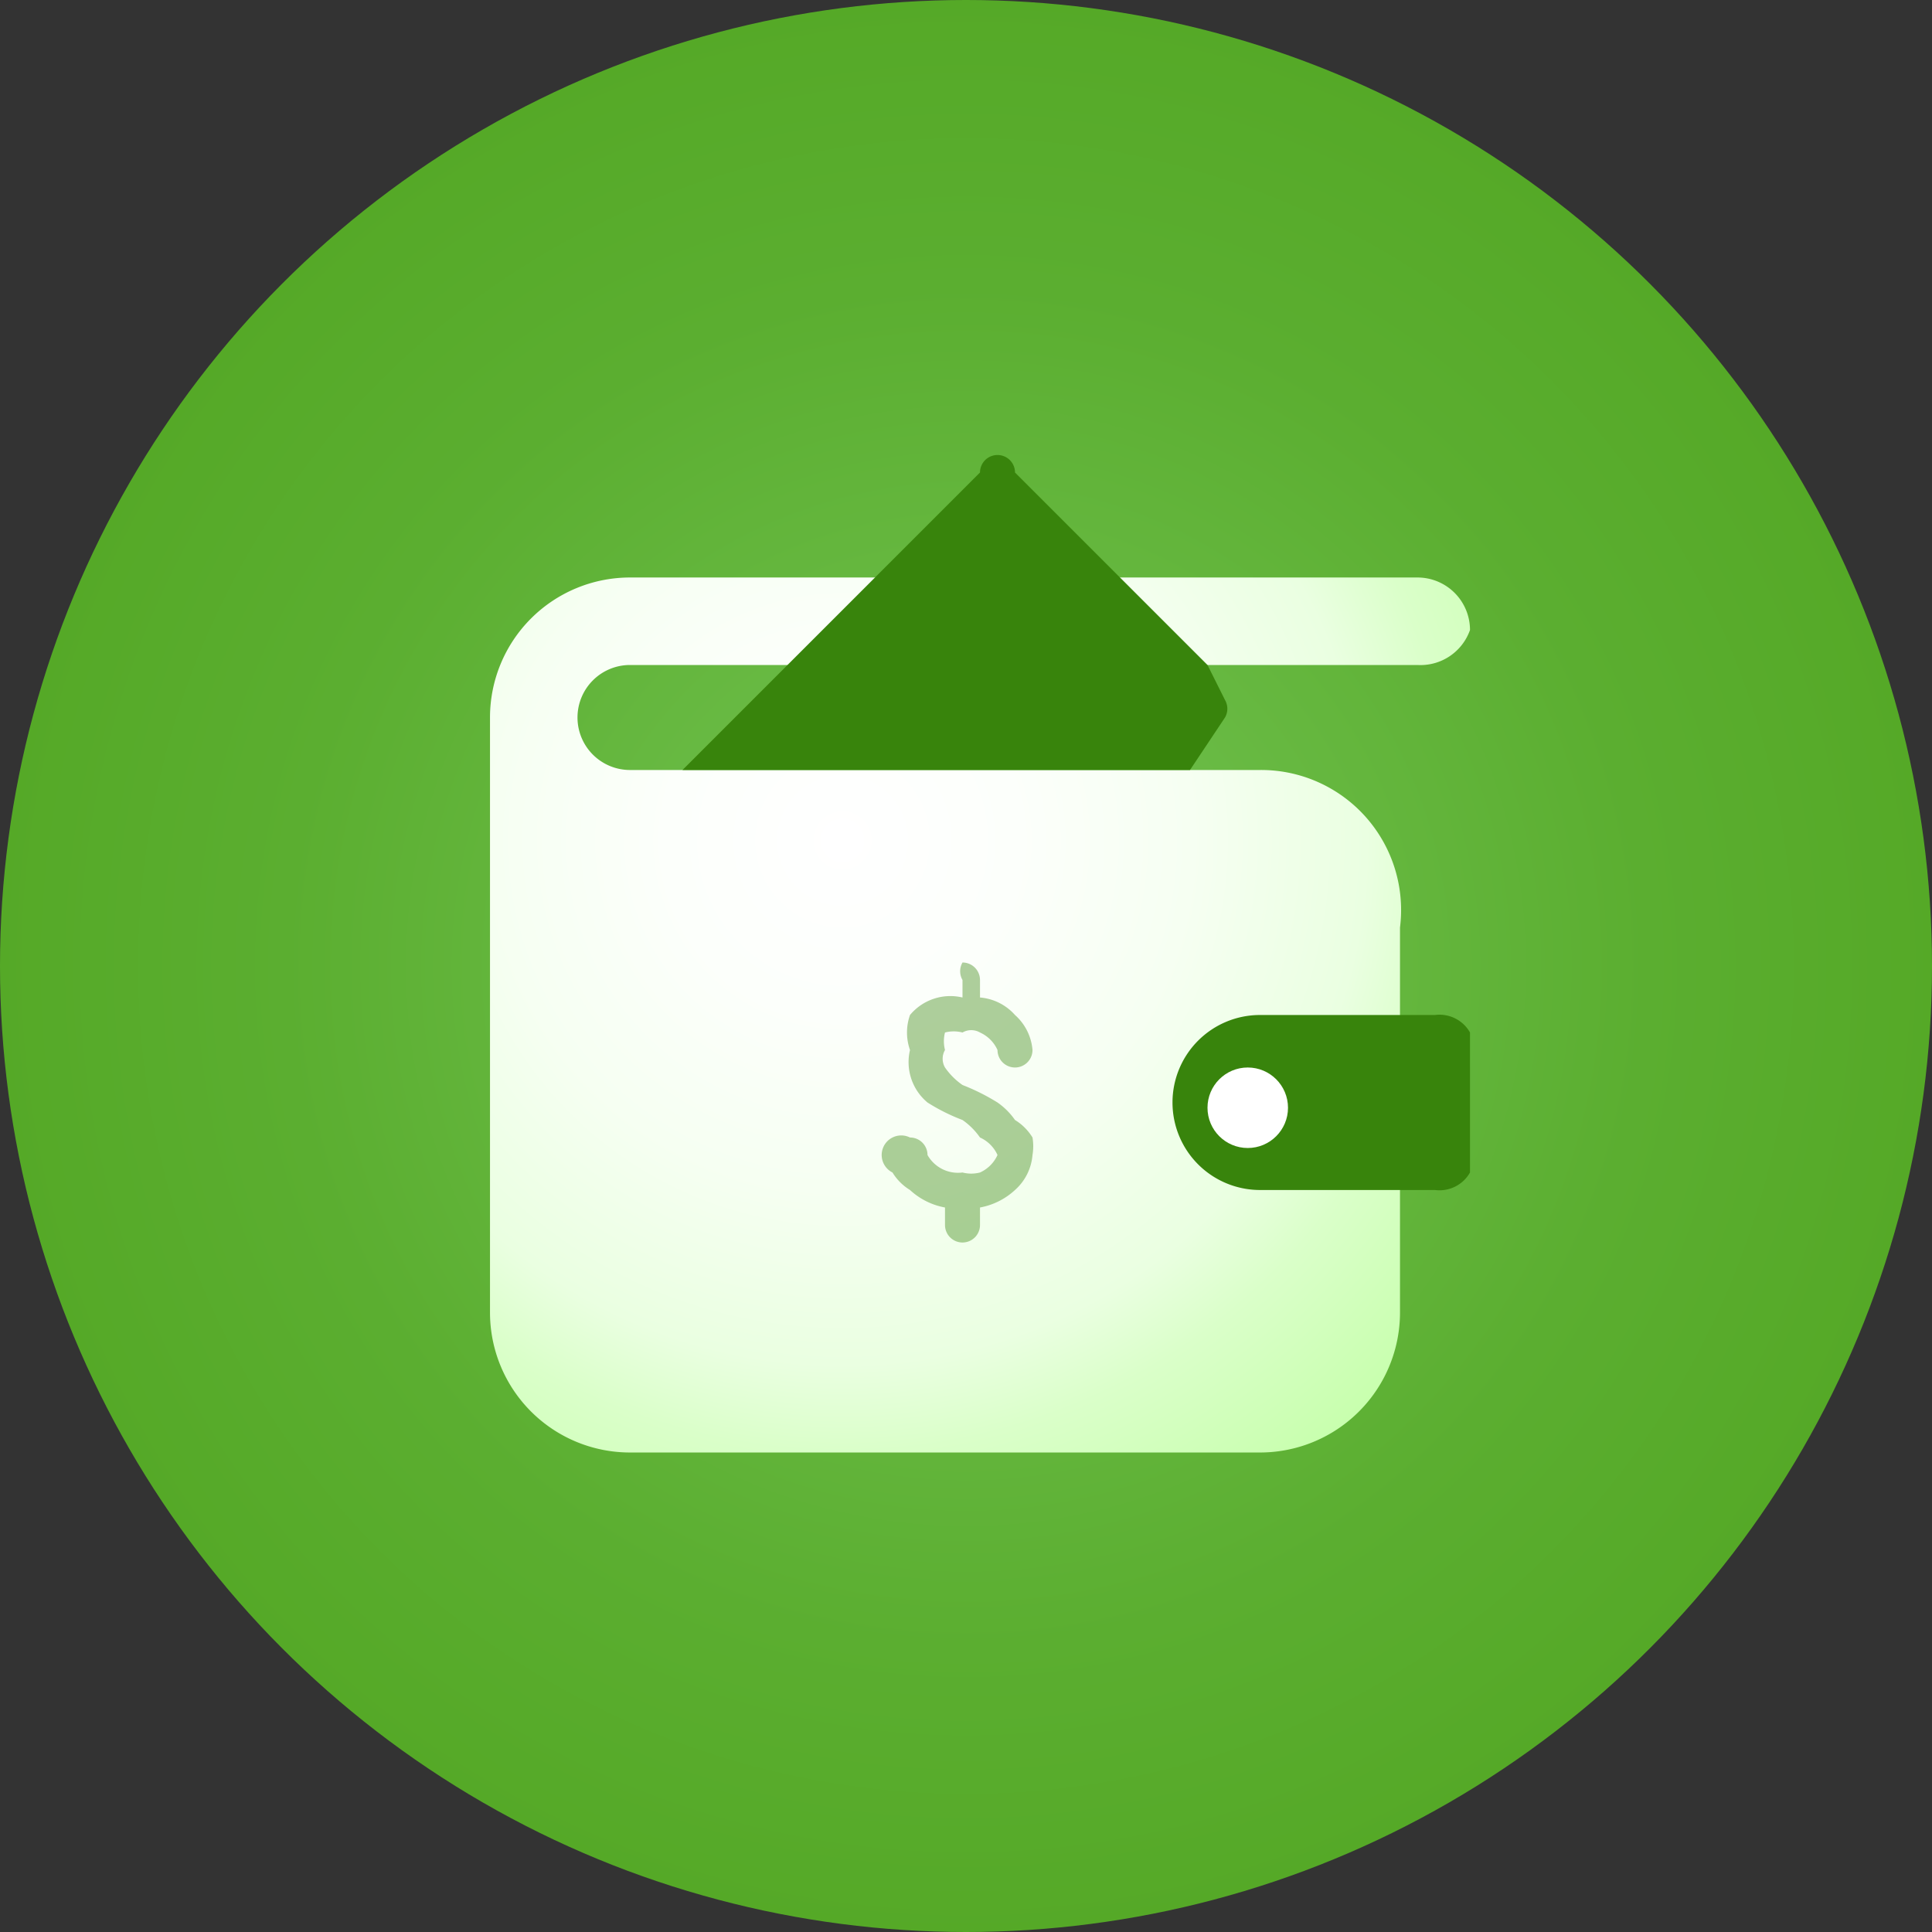 <svg xmlns="http://www.w3.org/2000/svg" viewBox="0 0 110.4 110.4"><rect x="0" y="0" width="110.4" height="110.4" fill="#333333" stroke="none"/><defs><radialGradient id="a" cx=".5" cy=".5" r=".5" gradientUnits="objectBoundingBox"><stop offset="0" stop-color="#75c554"/><stop offset=".2" stop-color="#6dbe4a"/><stop offset=".7" stop-color="#5bae30"/><stop offset="1" stop-color="#55a927"/></radialGradient><radialGradient id="b" cx=".4" cy=".3" r="1" gradientTransform="matrix(.897 0 0 1 0 0)" gradientUnits="objectBoundingBox"><stop offset="0" stop-color="#fff"/><stop offset=".2" stop-color="#fcfffb"/><stop offset=".4" stop-color="#f6fff2"/><stop offset=".6" stop-color="#eaffe1"/><stop offset=".7" stop-color="#daffc9"/><stop offset=".9" stop-color="#c6ffab"/><stop offset="1" stop-color="#b1ff8d"/></radialGradient></defs><g data-name="Group 963" transform="translate(-548 -329)"><circle cx="55.2" cy="55.2" r="55.2" fill="url(#a)" data-name="Ellipse 7" transform="translate(548 329)"/><g data-name="Group 962"><path fill="url(#b)" d="M632 365a3 3 0 0 0-3-3h-45a8 8 0 0 0-8 8v34a8 8 0 0 0 8 8h36a8 8 0 0 0 8-8v-22a8 8 0 0 0-8-9h-36a3 3 0 0 1-3-3 3 3 0 0 1 3-3h45a3 3 0 0 0 3-2Z" data-name="Path 26"/><path fill="#38840c" d="M620 387h10a2 2 0 0 1 2 1v8a2 2 0 0 1-2 1h-10a5 5 0 0 1-5-5 5 5 0 0 1 5-5Z" data-name="Rectangle 1739"/><circle cx="2.3" cy="2.3" r="2.3" fill="#fff" data-name="Ellipse 8" transform="translate(617 390)"/><path fill="#38840c" d="m618 370-2 3h-29l6-6 6-6 5-5a1 1 0 0 1 2 0l5 5 6 6 1 2a1 1 0 0 1 0 1Z" data-name="Path 27"/><g data-name="Group 961" opacity=".4"><path fill="#38840c" d="M605 395a2 2 0 0 0-1-1 4 4 0 0 0-1-1 11 11 0 0 1-2-1 3 3 0 0 1-1-3 3 3 0 0 1 0-2 3 3 0 0 1 3-1v-1a1 1 0 0 1 0-1 1 1 0 0 1 1 1v1a3 3 0 0 1 2 1 3 3 0 0 1 1 2 1 1 0 0 1-1 1 1 1 0 0 1-1-1 2 2 0 0 0-1-1 1 1 0 0 0-1 0 2 2 0 0 0-1 0 2 2 0 0 0 0 1 1 1 0 0 0 0 1 4 4 0 0 0 1 1 12 12 0 0 1 2 1 4 4 0 0 1 1 1 3 3 0 0 1 1 1 3 3 0 0 1 0 1 3 3 0 0 1-1 2 4 4 0 0 1-2 1v1a1 1 0 0 1-1 1 1 1 0 0 1-1-1v-1a4 4 0 0 1-2-1 3 3 0 0 1-1-1 1 1 0 0 1 1-2 1 1 0 0 1 1 1 2 2 0 0 0 2 1 2 2 0 0 0 1 0 2 2 0 0 0 1-1Z" data-name="Path 28"/></g></g></g></svg>